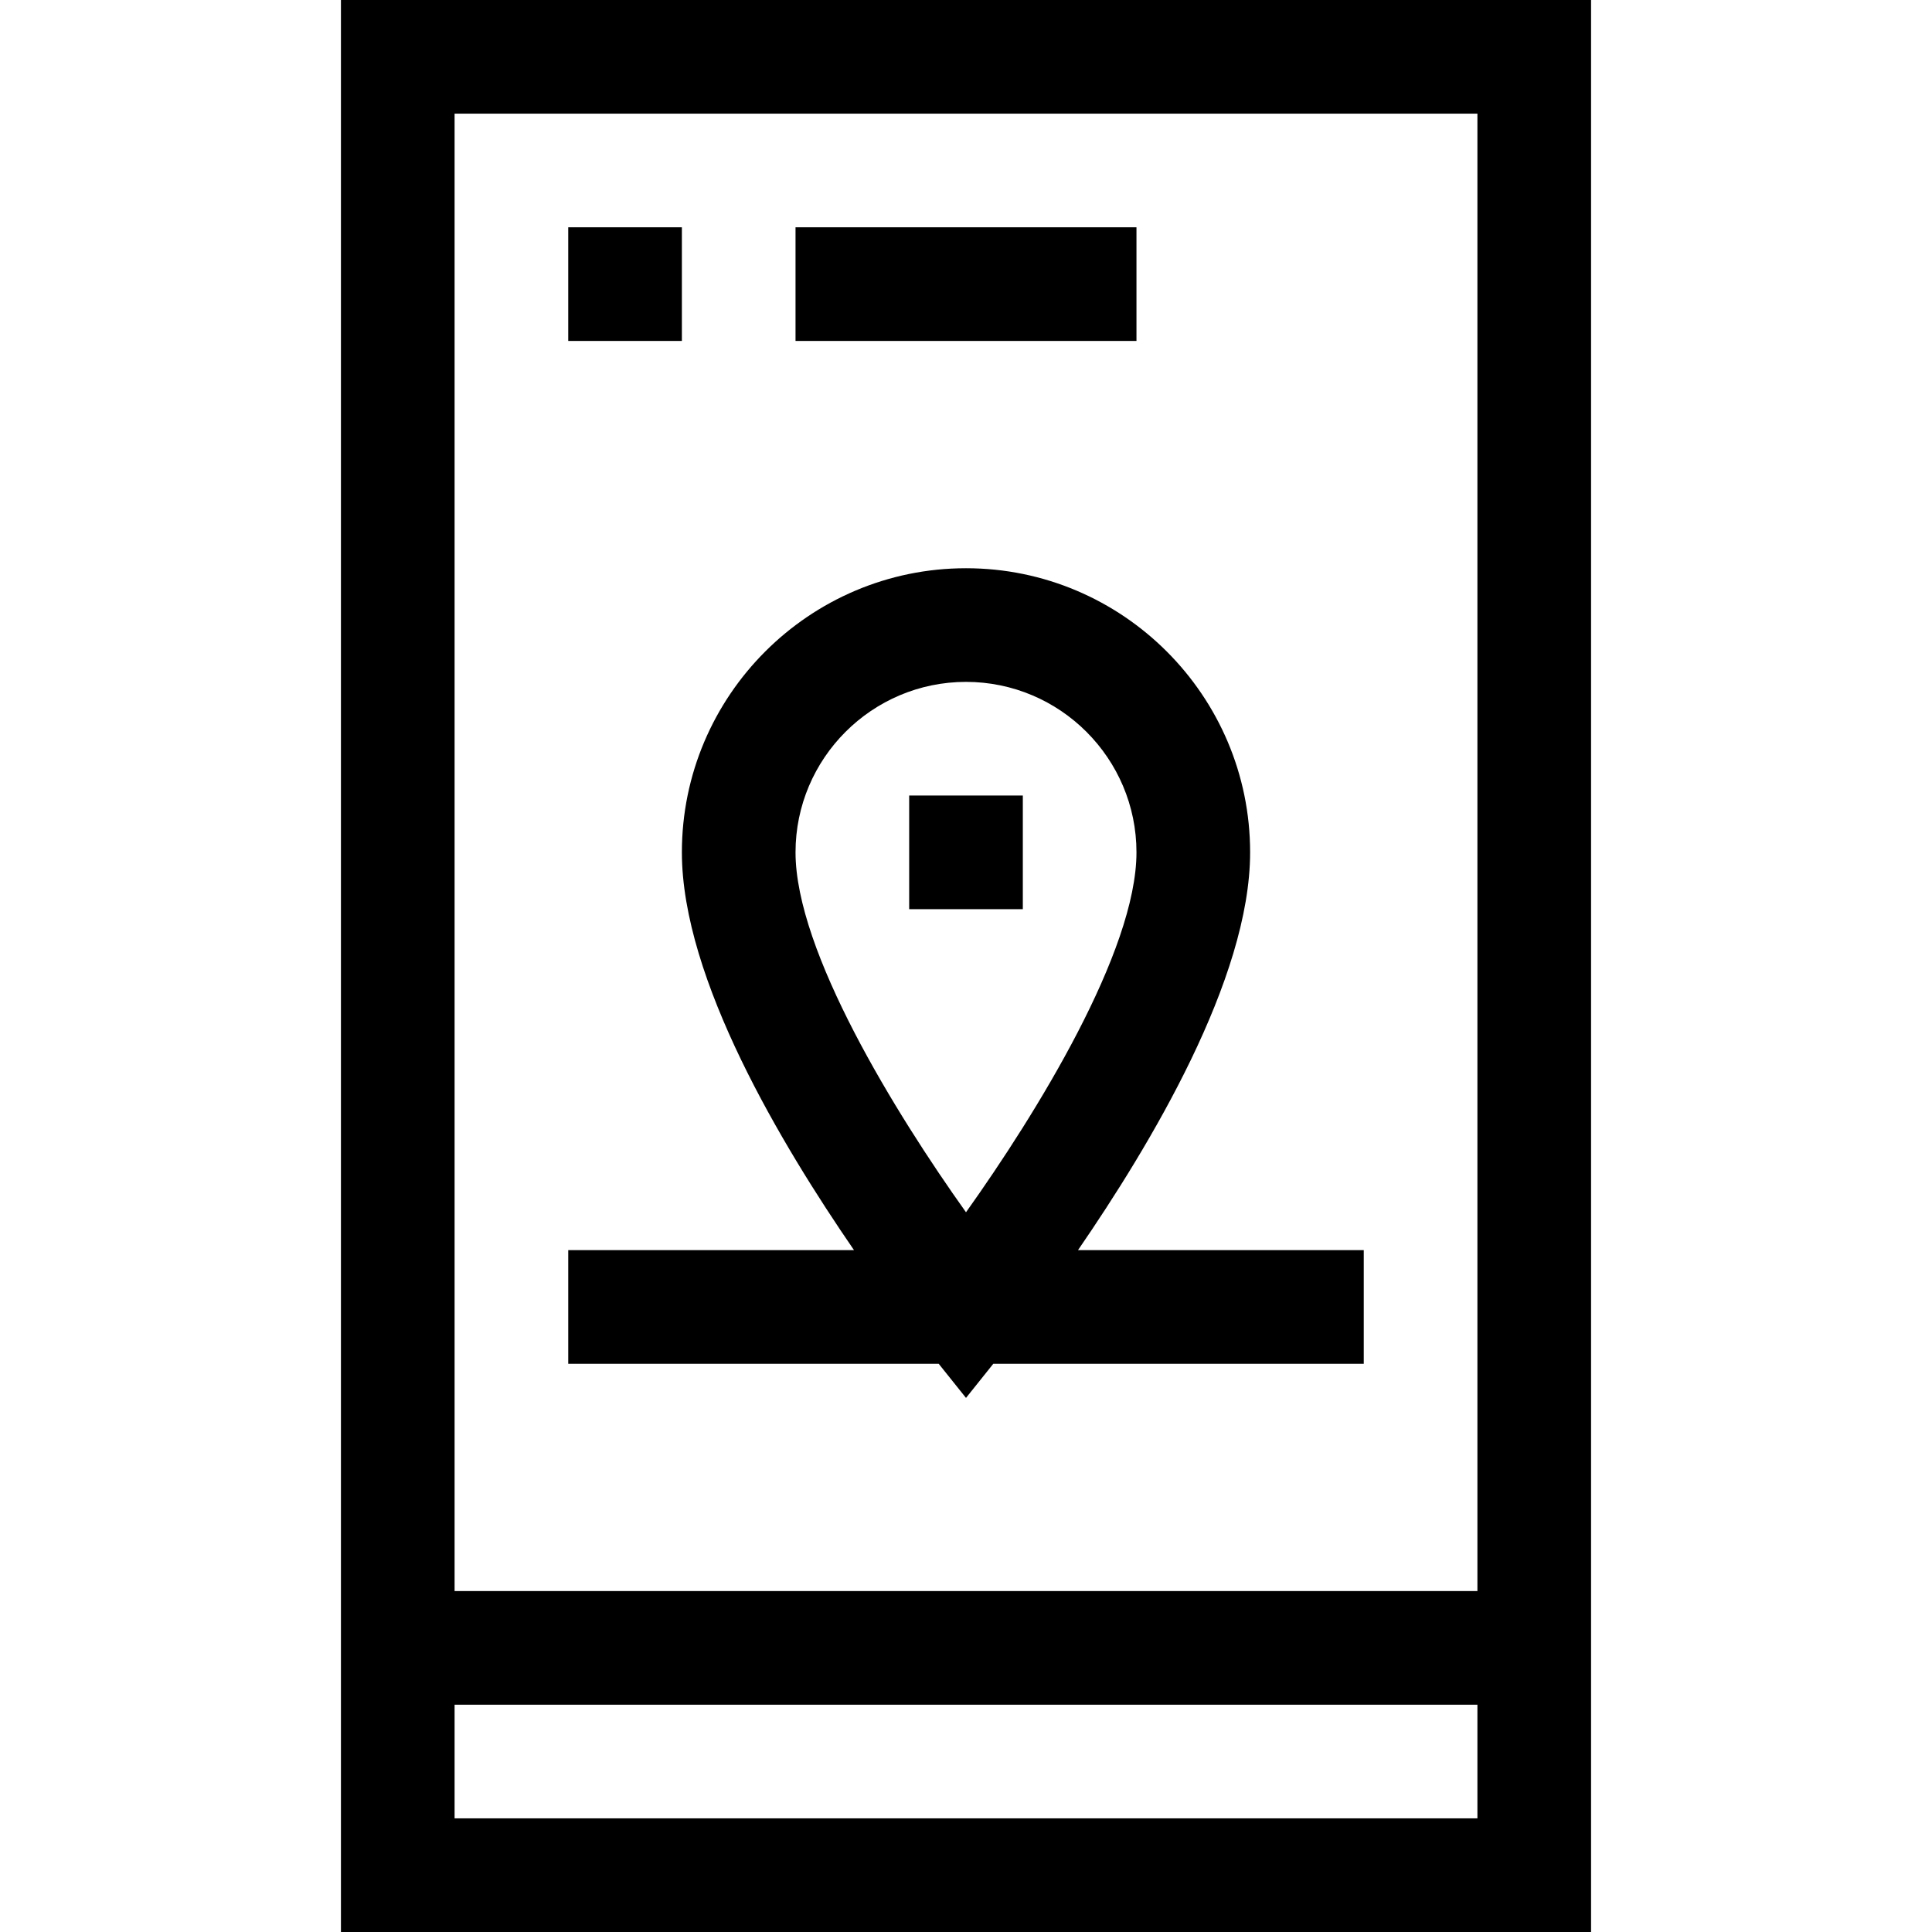 <svg id="Capa_1" enable-background="new 0 0 510 510" height="512" viewBox="0 0 510 510" width="512" xmlns="http://www.w3.org/2000/svg"><g><path d="m90 0v510h330v-510zm300 30v390h-270v-390zm-270 450v-30h270v30z"/><path d="m210 60h90v30h-90z"/><path d="m255 369.012 7.209-9.012h97.791v-30h-75.432c18.975-27.62 45.432-71.527 45.432-105 0-41.355-33.645-75-75-75s-75 33.645-75 75c0 33.472 26.456 77.379 45.432 105h-75.432v30h97.791zm-45-144.012c0-24.813 20.186-45 45-45s45 20.187 45 45c0 26.138-26.429 68.949-45 95.007-18.571-26.058-45-68.869-45-95.007z"/><path d="m240 210h30v30h-30z"/><path d="m150 60h30v30h-30z"/></g></svg>